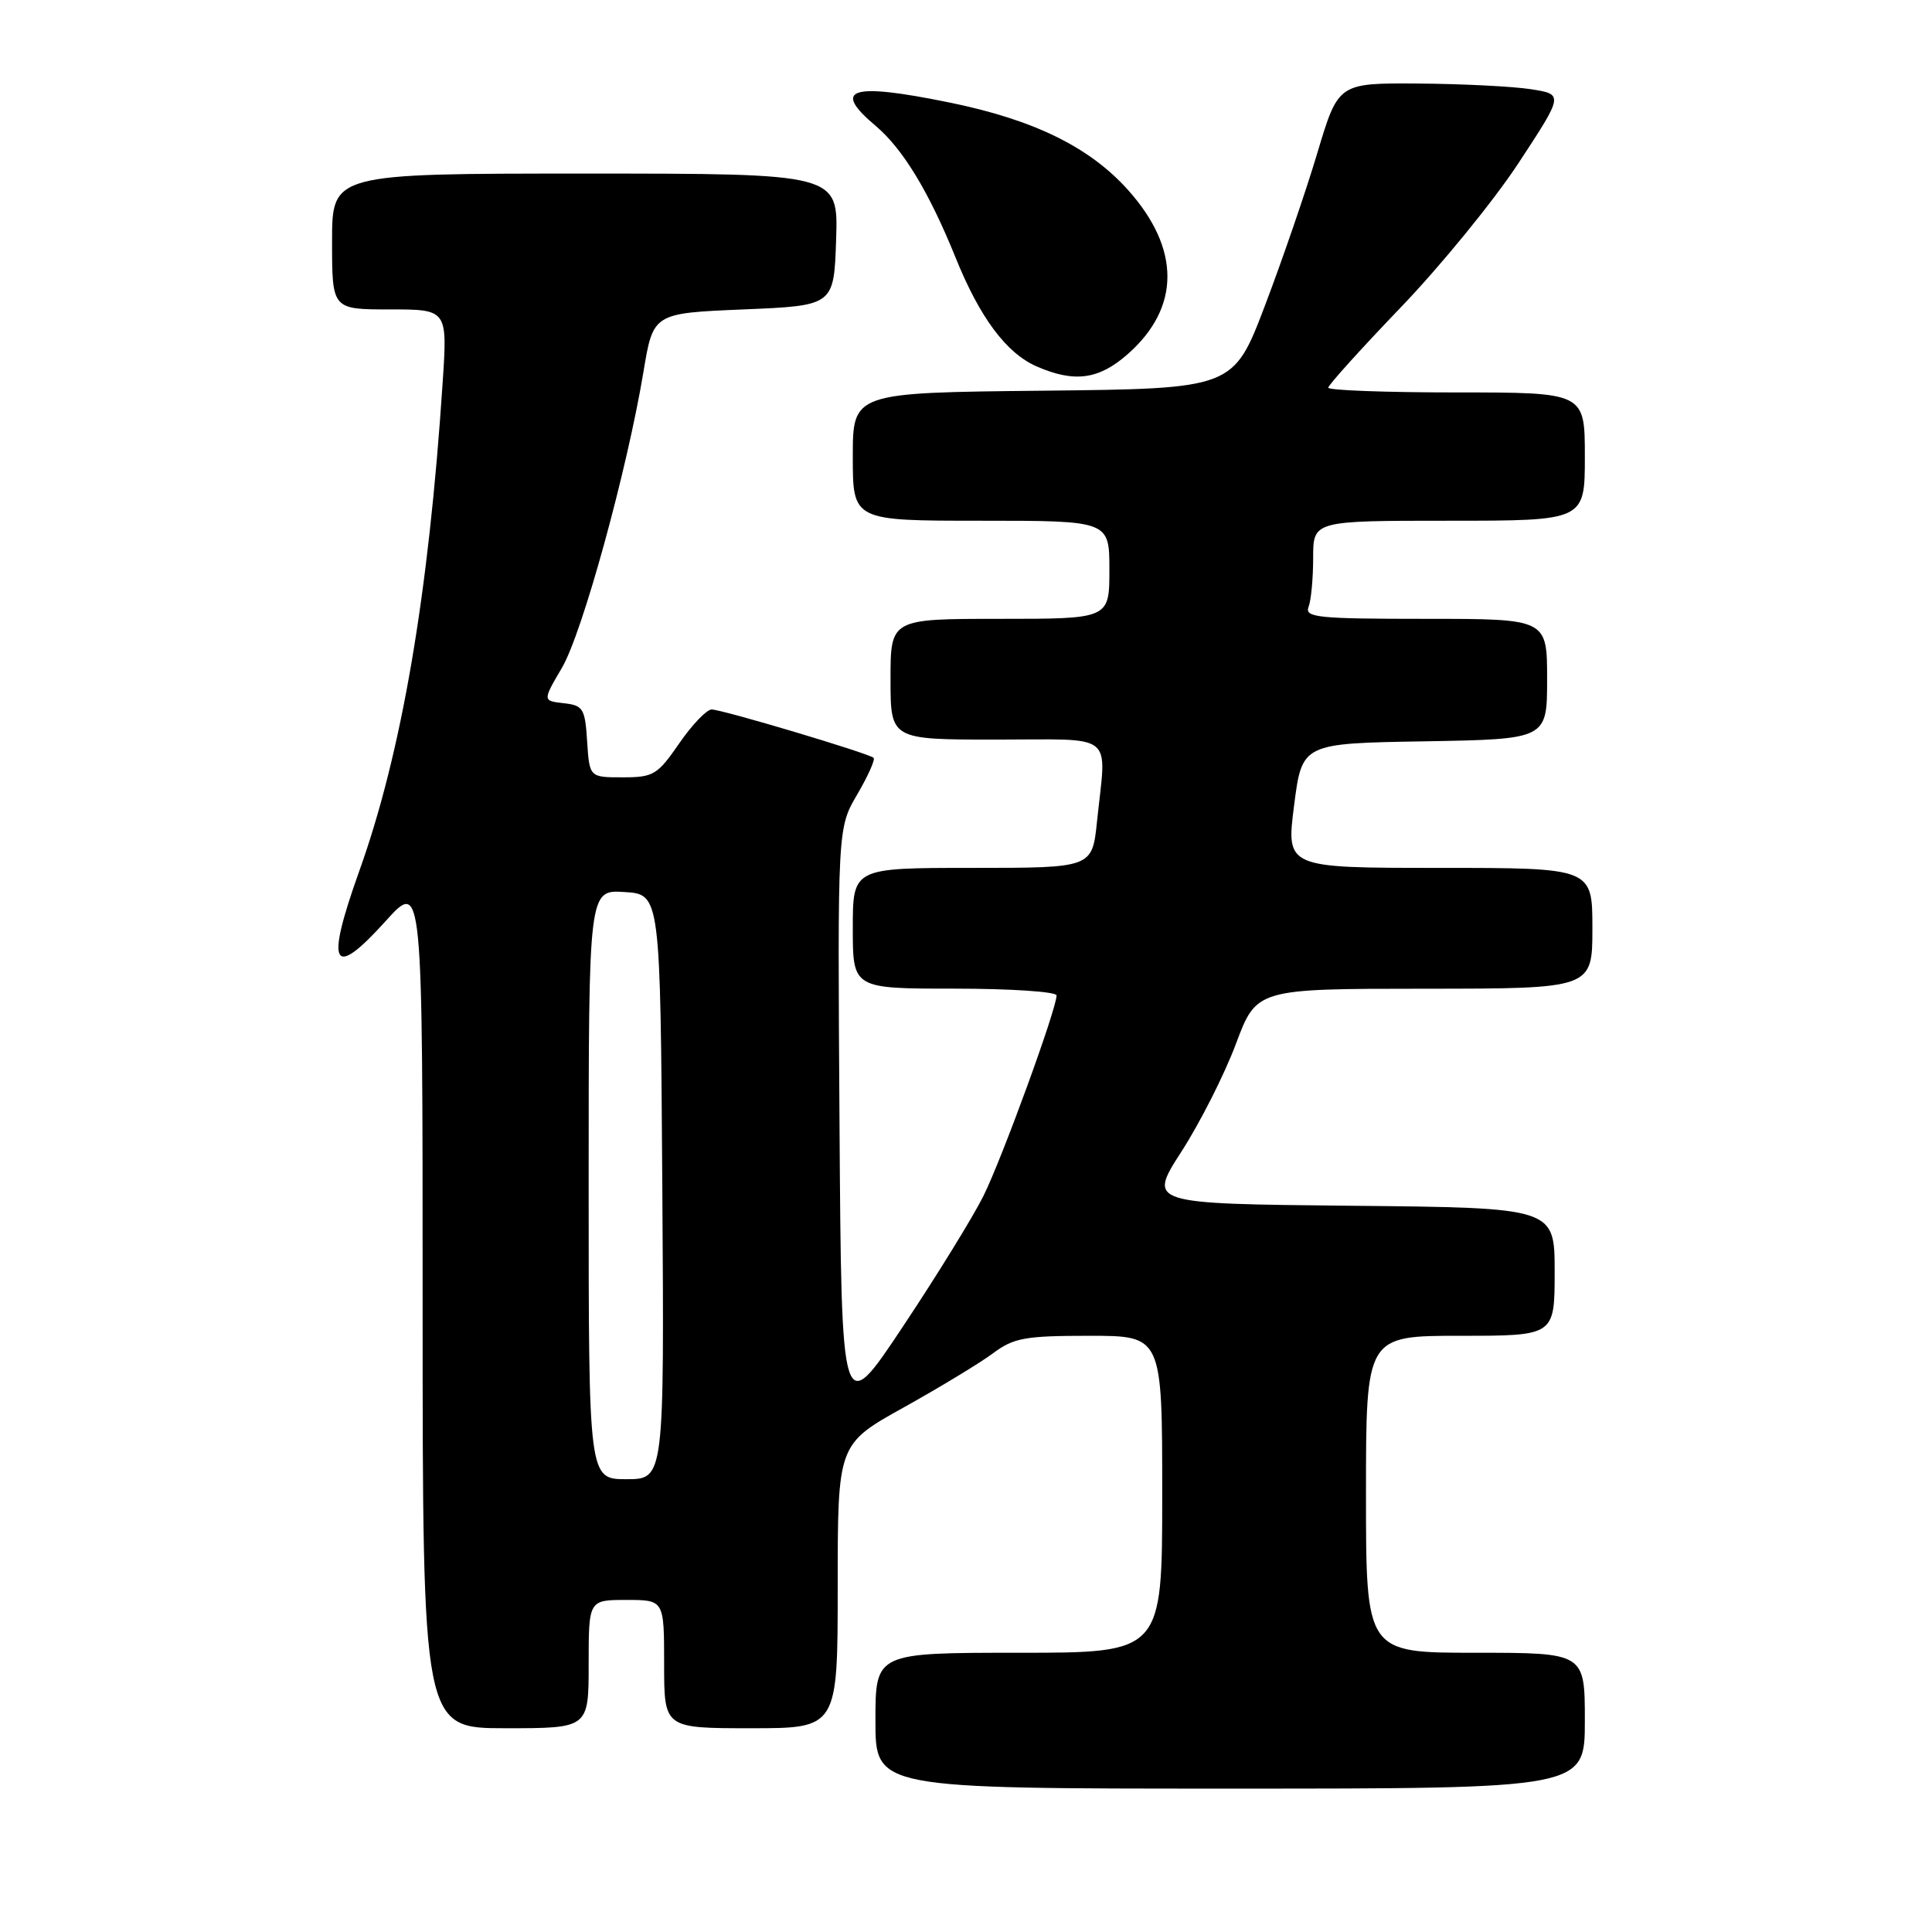 <?xml version="1.0" encoding="UTF-8" standalone="no"?>
<!DOCTYPE svg PUBLIC "-//W3C//DTD SVG 1.1//EN" "http://www.w3.org/Graphics/SVG/1.1/DTD/svg11.dtd" >
<svg xmlns="http://www.w3.org/2000/svg" xmlns:xlink="http://www.w3.org/1999/xlink" version="1.1" viewBox="0 0 256 256">
 <g >
 <path fill="currentColor"
d=" M 210.00 228.00 C 210.00 219.00 210.00 219.00 195.50 219.00 C 181.00 219.00 181.00 219.00 181.00 198.00 C 181.00 177.00 181.00 177.00 193.50 177.00 C 206.00 177.00 206.00 177.00 206.00 168.52 C 206.00 160.03 206.00 160.03 179.05 159.77 C 152.10 159.50 152.10 159.50 156.56 152.57 C 159.02 148.75 162.26 142.35 163.76 138.33 C 166.50 131.02 166.50 131.02 188.75 131.01 C 211.00 131.00 211.00 131.00 211.00 123.00 C 211.00 115.00 211.00 115.00 190.71 115.00 C 170.42 115.00 170.42 115.00 171.47 106.75 C 172.53 98.50 172.53 98.50 188.77 98.23 C 205.00 97.95 205.00 97.95 205.00 89.98 C 205.00 82.00 205.00 82.00 188.89 82.00 C 174.62 82.00 172.85 81.82 173.39 80.42 C 173.73 79.55 174.00 76.62 174.00 73.92 C 174.00 69.00 174.00 69.00 192.00 69.00 C 210.00 69.00 210.00 69.00 210.00 60.50 C 210.00 52.00 210.00 52.00 193.00 52.00 C 183.65 52.00 176.00 51.72 176.00 51.37 C 176.00 51.03 180.32 46.24 185.61 40.73 C 190.90 35.22 197.92 26.62 201.21 21.61 C 207.19 12.50 207.19 12.50 202.85 11.82 C 200.46 11.45 193.74 11.11 187.92 11.07 C 177.33 11.00 177.33 11.00 174.56 20.25 C 173.04 25.34 169.91 34.45 167.61 40.50 C 163.42 51.50 163.42 51.50 138.21 51.77 C 113.00 52.03 113.00 52.03 113.00 60.52 C 113.00 69.00 113.00 69.00 130.00 69.00 C 147.00 69.00 147.00 69.00 147.00 75.50 C 147.00 82.00 147.00 82.00 132.50 82.00 C 118.00 82.00 118.00 82.00 118.00 90.00 C 118.00 98.00 118.00 98.00 132.00 98.00 C 148.03 98.00 146.61 96.85 145.36 108.85 C 144.72 115.00 144.72 115.00 128.86 115.00 C 113.00 115.00 113.00 115.00 113.00 123.00 C 113.00 131.00 113.00 131.00 126.50 131.00 C 133.93 131.00 140.00 131.41 140.00 131.90 C 140.00 133.70 132.77 153.52 130.32 158.45 C 128.94 161.23 124.14 169.02 119.65 175.76 C 111.50 188.02 111.50 188.02 111.24 148.87 C 110.98 109.72 110.98 109.72 113.58 105.28 C 115.01 102.84 115.99 100.65 115.76 100.42 C 115.16 99.83 95.75 94.03 94.30 94.01 C 93.64 94.01 91.70 96.03 90.00 98.50 C 87.12 102.68 86.59 103.00 82.51 103.00 C 78.11 103.00 78.11 103.00 77.80 98.25 C 77.52 93.88 77.28 93.47 74.70 93.18 C 71.89 92.86 71.89 92.86 74.47 88.47 C 77.17 83.85 83.06 62.45 85.26 49.28 C 86.55 41.50 86.55 41.50 98.53 41.00 C 110.50 40.50 110.50 40.50 110.79 31.75 C 111.08 23.00 111.08 23.00 77.54 23.00 C 44.00 23.00 44.00 23.00 44.00 32.00 C 44.00 41.00 44.00 41.00 51.65 41.00 C 59.30 41.00 59.30 41.00 58.65 50.75 C 56.80 78.81 53.22 99.76 47.59 115.46 C 43.08 128.08 44.03 129.88 51.09 122.06 C 56.00 116.62 56.00 116.62 56.00 172.81 C 56.00 229.00 56.00 229.00 67.00 229.00 C 78.00 229.00 78.00 229.00 78.00 220.50 C 78.00 212.00 78.00 212.00 83.00 212.00 C 88.00 212.00 88.00 212.00 88.00 220.50 C 88.00 229.00 88.00 229.00 99.50 229.00 C 111.00 229.00 111.00 229.00 111.00 210.18 C 111.00 191.36 111.00 191.36 119.75 186.49 C 124.56 183.81 129.89 180.58 131.59 179.31 C 134.33 177.27 135.82 177.00 144.34 177.00 C 154.00 177.00 154.00 177.00 154.00 198.00 C 154.00 219.00 154.00 219.00 135.00 219.00 C 116.00 219.00 116.00 219.00 116.00 228.00 C 116.00 237.00 116.00 237.00 163.00 237.00 C 210.00 237.00 210.00 237.00 210.00 228.00 Z  M 149.40 46.95 C 156.44 40.77 156.45 32.95 149.44 25.14 C 144.33 19.46 136.97 15.86 125.79 13.58 C 112.73 10.91 110.14 11.72 116.02 16.67 C 119.63 19.71 123.10 25.43 126.61 34.11 C 129.83 42.09 133.35 46.81 137.38 48.56 C 142.36 50.73 145.59 50.30 149.40 46.95 Z  M 78.00 156.95 C 78.00 117.89 78.00 117.89 82.75 118.20 C 87.50 118.50 87.50 118.50 87.76 157.25 C 88.02 196.00 88.02 196.00 83.01 196.00 C 78.00 196.00 78.00 196.00 78.00 156.95 Z "/>
</g>
</svg>